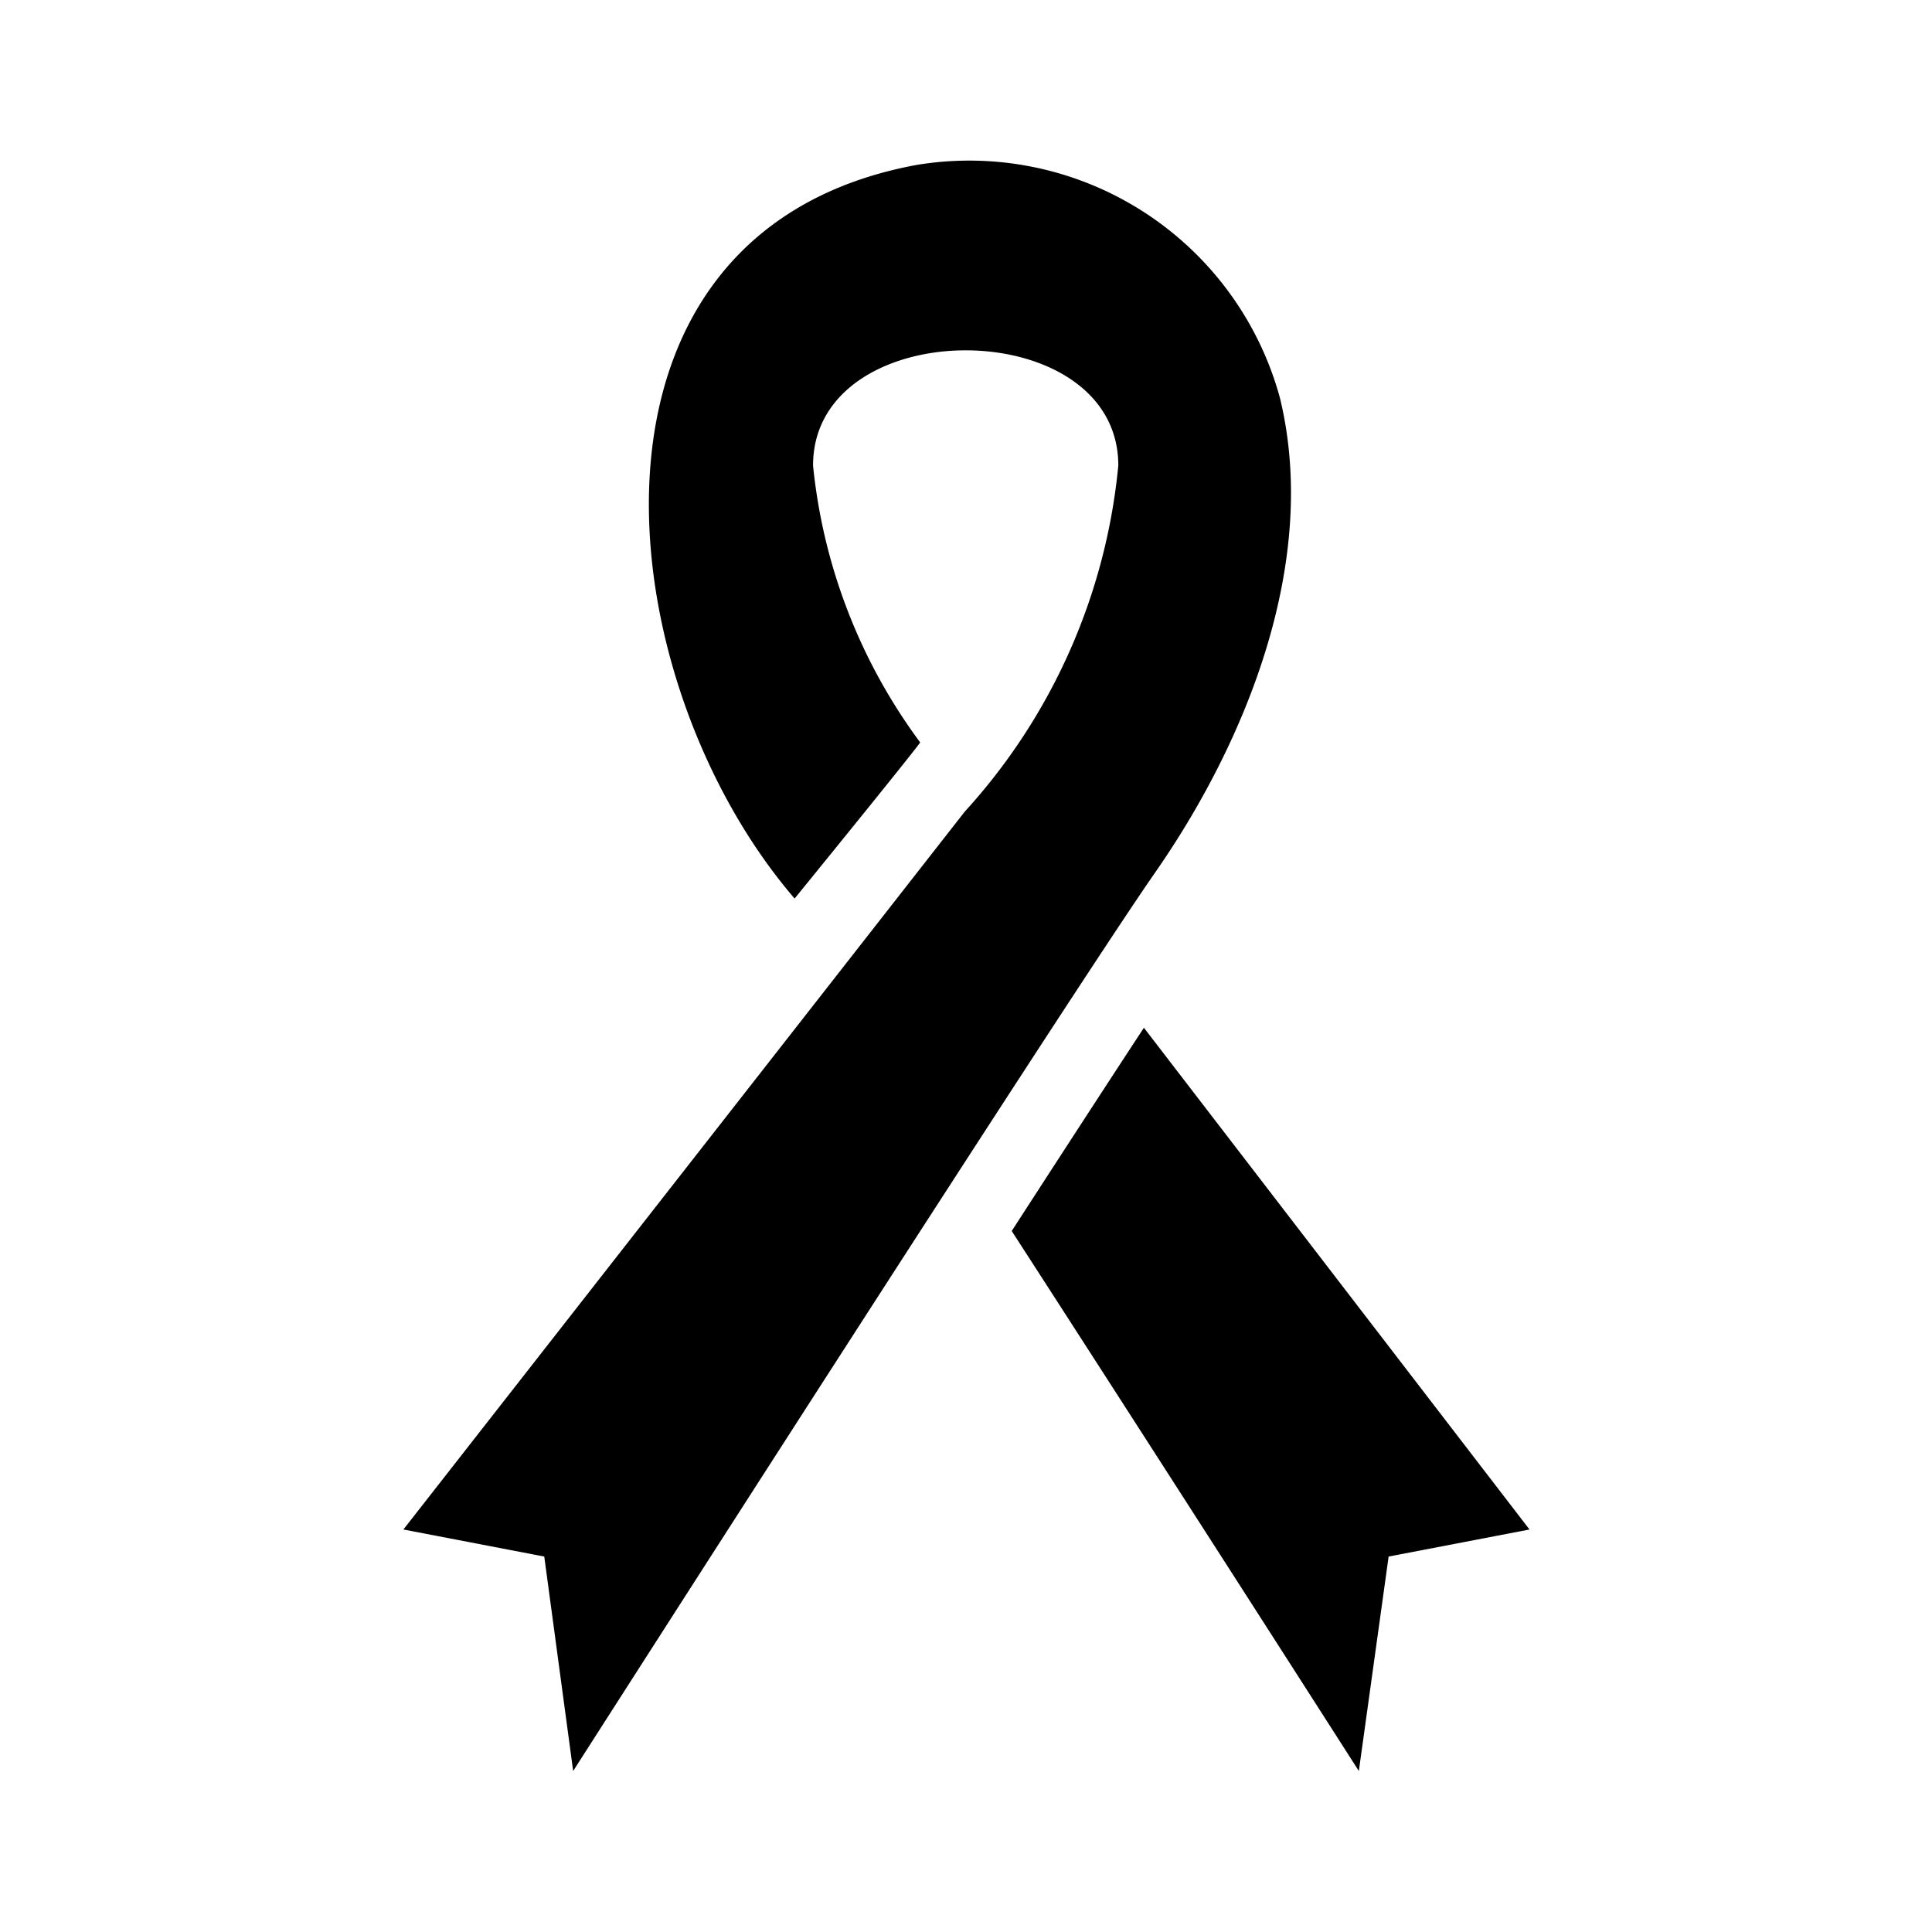 <svg xmlns="http://www.w3.org/2000/svg" viewBox="0 0 24 24" width="512" height="512" aria-labelledby="cacancer-ribbon-desc cacancer-ribbon-title"><title id="cacancer-ribbon-title">Cancer Ribbon Icon</title><desc id="cacancer-ribbon-desc">A picture depicting a ribbon.</desc><path d="M19 19l-1.75.336L16.88 22s-2.283-3.568-4.312-6.708c.61-.943 1.181-1.822 1.642-2.525zM15.9 4.944a4 4 0 00-4.52-2.894c-4.464.83-3.855 6.383-1.509 9.112 0 0 1.454-1.787 1.56-1.939a6.935 6.935 0 01-1.331-3.44c0-1.908 3.792-1.908 3.792 0a7.424 7.424 0 01-1.908 4.3L5.011 19l1.75.336L7.12 22s6.161-9.628 7.233-11.166c1.136-1.634 2.038-3.867 1.547-5.89z"/></svg>